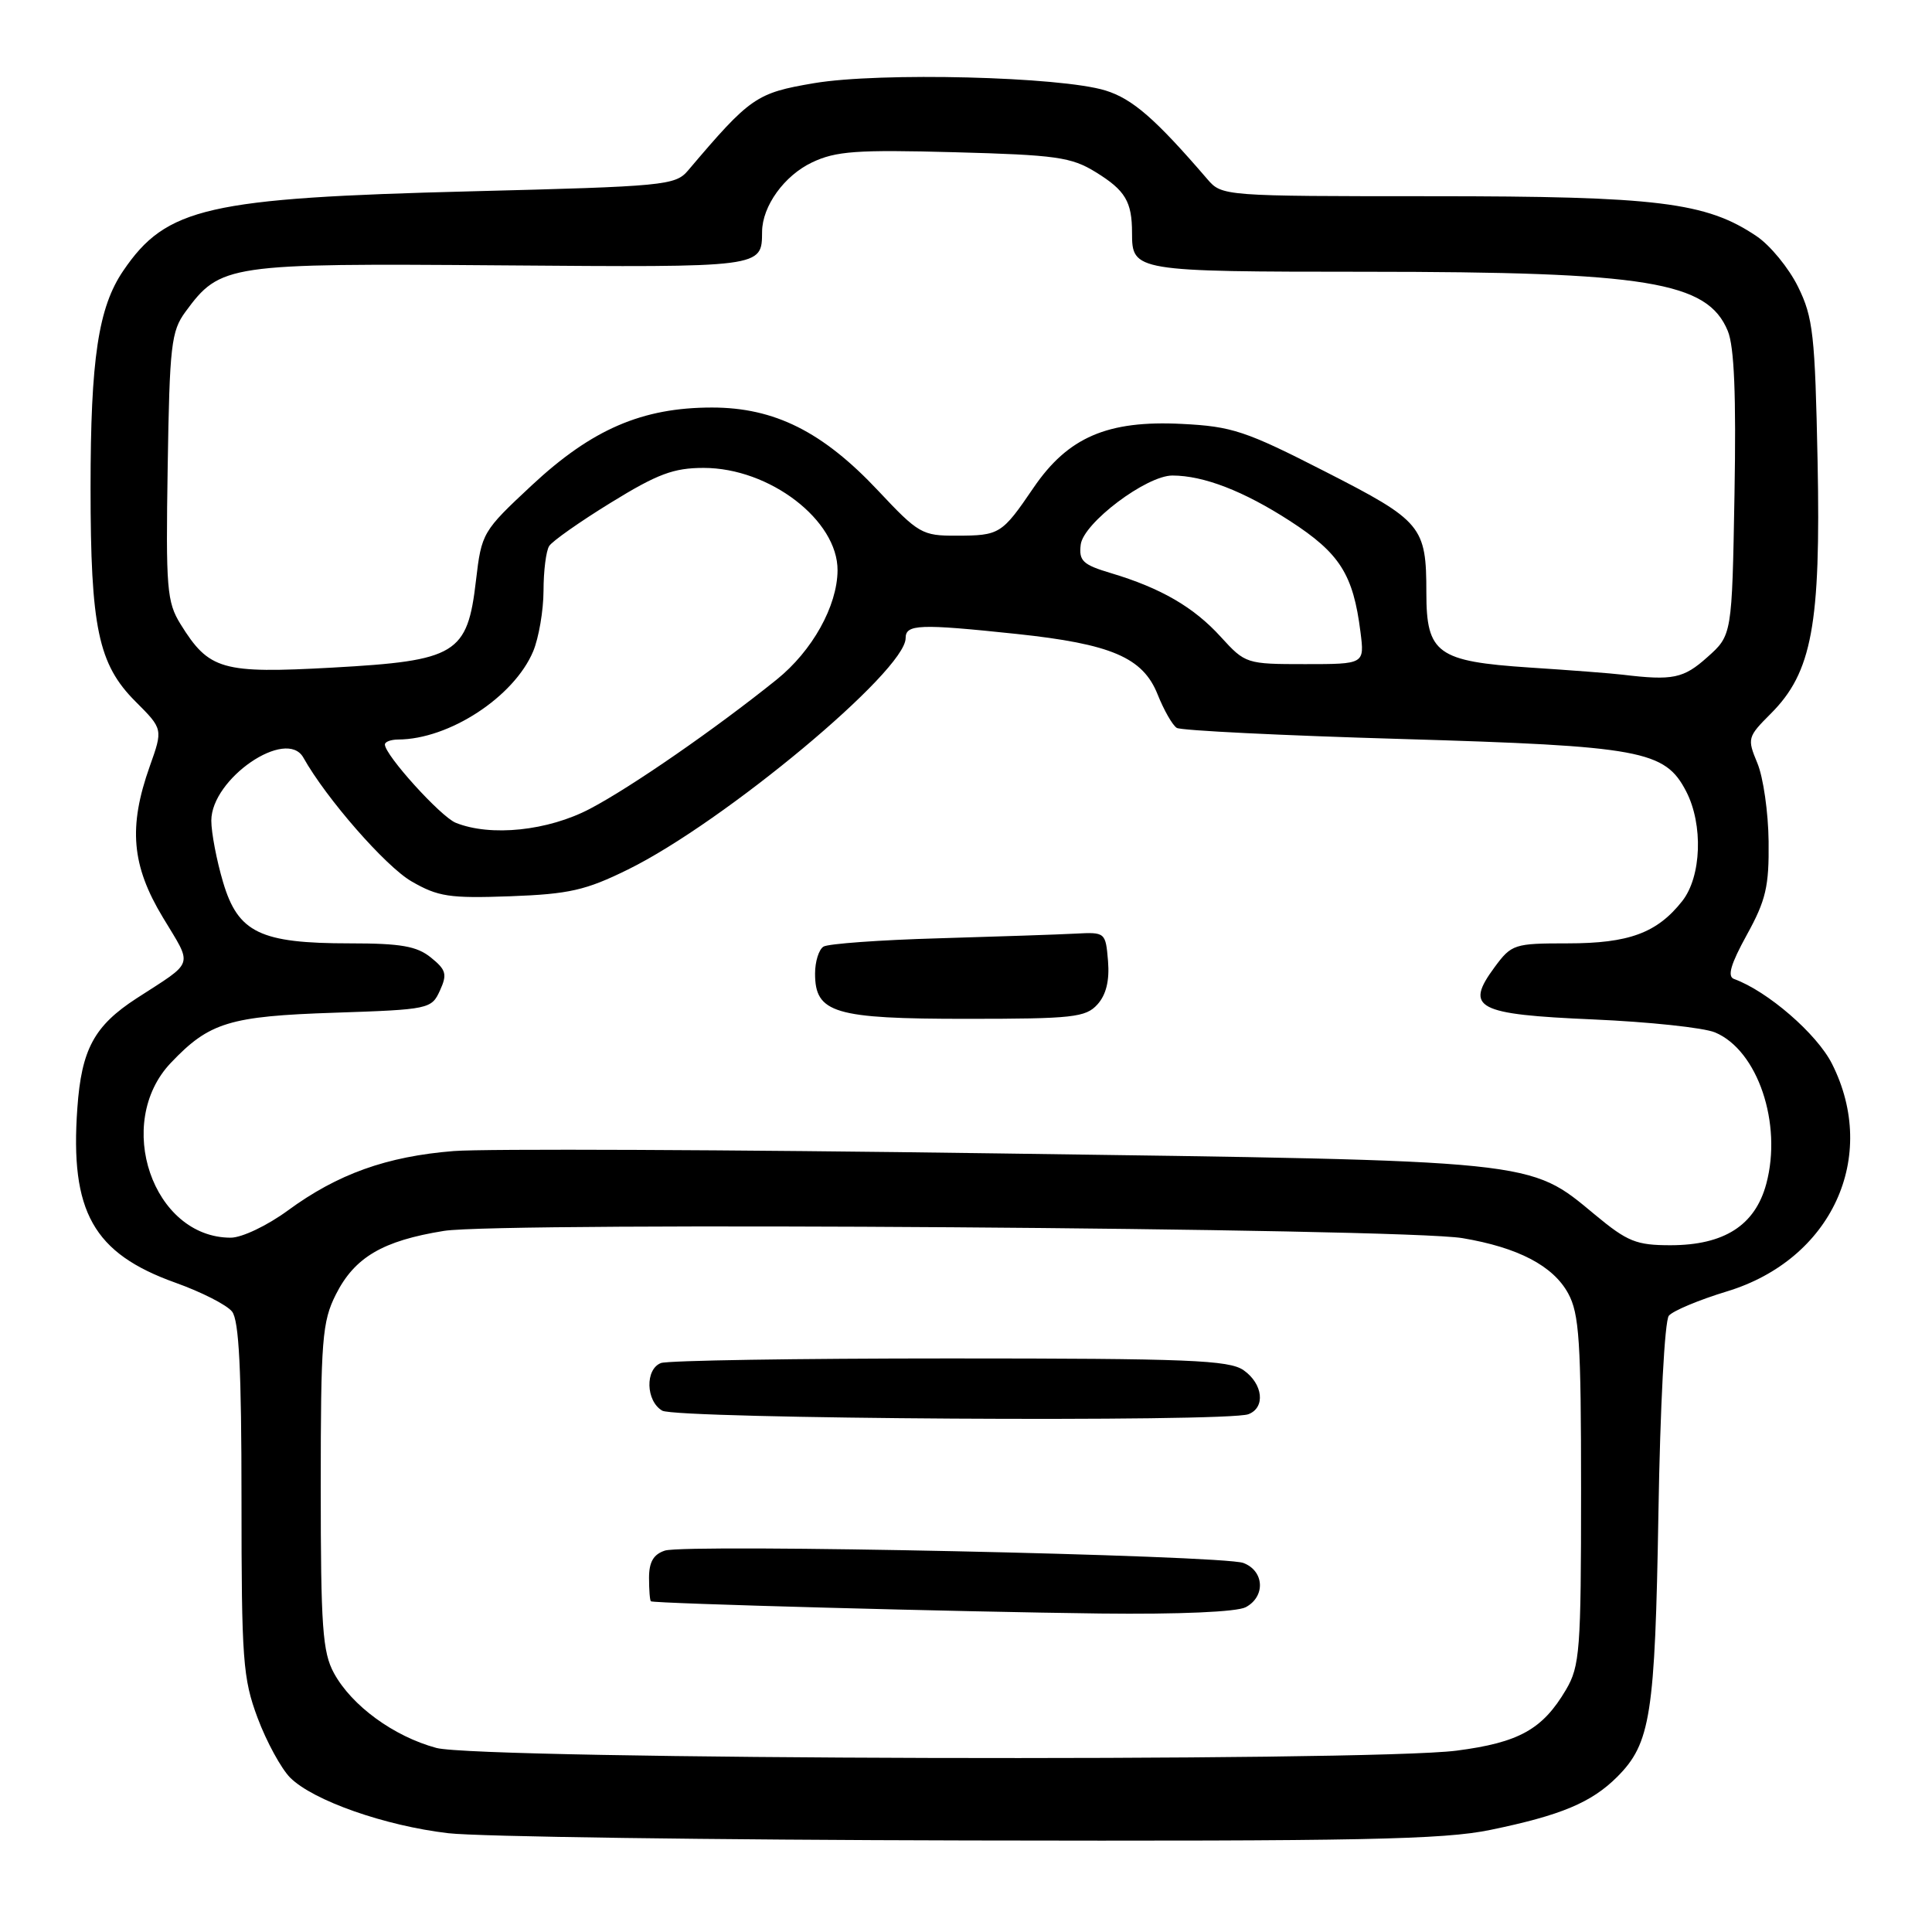 <?xml version="1.0" encoding="UTF-8" standalone="no"?>
<!DOCTYPE svg PUBLIC "-//W3C//DTD SVG 1.1//EN" "http://www.w3.org/Graphics/SVG/1.1/DTD/svg11.dtd" >
<svg xmlns="http://www.w3.org/2000/svg" xmlns:xlink="http://www.w3.org/1999/xlink" version="1.1" viewBox="0 0 256 256">
 <g >
 <path fill="currentColor"
d=" M 197.49 242.47 C 206.85 240.54 210.87 238.85 214.28 235.45 C 218.72 231.00 219.30 227.29 219.75 200.51 C 219.98 186.38 220.58 175.00 221.13 174.34 C 221.67 173.69 225.13 172.24 228.82 171.12 C 242.70 166.91 248.98 153.31 242.75 140.96 C 240.75 136.99 234.21 131.33 229.77 129.72 C 228.85 129.39 229.32 127.77 231.46 123.88 C 233.99 119.29 234.42 117.47 234.35 111.50 C 234.31 107.65 233.64 102.98 232.86 101.12 C 231.50 97.85 231.55 97.65 234.65 94.55 C 240.10 89.10 241.27 82.77 240.84 61.13 C 240.50 44.34 240.25 42.06 238.25 38.00 C 237.03 35.52 234.56 32.51 232.76 31.30 C 226.08 26.79 219.65 26.00 189.75 26.00 C 162.14 26.00 161.91 25.98 159.99 23.75 C 153.10 15.74 150.07 13.10 146.48 11.99 C 140.52 10.15 116.58 9.55 107.87 11.02 C 100.20 12.32 99.43 12.85 91.17 22.59 C 89.49 24.57 88.10 24.70 62.45 25.35 C 27.47 26.24 22.04 27.48 16.33 35.88 C 13.03 40.72 12.00 47.56 12.00 64.61 C 12.00 83.18 13.02 88.02 17.96 92.96 C 21.60 96.60 21.60 96.60 19.84 101.55 C 16.99 109.58 17.43 114.68 21.58 121.56 C 25.57 128.19 25.87 127.25 18.09 132.29 C 12.48 135.93 10.80 139.04 10.25 146.82 C 9.26 160.55 12.36 166.07 23.23 169.96 C 26.68 171.19 30.06 172.91 30.75 173.79 C 31.67 174.96 32.00 181.55 32.00 198.65 C 32.00 219.99 32.18 222.40 34.14 227.65 C 35.32 230.80 37.26 234.35 38.45 235.55 C 41.50 238.59 51.01 241.93 59.40 242.91 C 63.30 243.37 94.31 243.80 128.29 243.87 C 180.23 243.98 191.27 243.76 197.49 242.47 Z  M 57.82 231.61 C 52.17 230.08 46.62 226.03 44.25 221.70 C 42.74 218.93 42.50 215.59 42.50 197.00 C 42.50 177.49 42.69 175.13 44.50 171.53 C 46.99 166.59 50.70 164.41 58.82 163.10 C 66.46 161.88 185.87 162.72 193.79 164.06 C 201.15 165.30 205.79 167.72 207.79 171.38 C 209.26 174.07 209.50 177.71 209.50 197.50 C 209.50 218.70 209.34 220.77 207.50 223.90 C 204.40 229.16 201.26 230.90 193.00 231.97 C 181.30 233.48 63.60 233.16 57.82 231.61 Z  M 165.07 212.96 C 167.71 211.55 167.53 208.15 164.75 207.10 C 161.97 206.06 91.03 204.54 88.11 205.46 C 86.60 205.95 86.00 206.96 86.00 209.07 C 86.00 210.68 86.11 212.08 86.25 212.18 C 86.67 212.48 127.37 213.58 145.82 213.80 C 156.24 213.92 163.90 213.59 165.07 212.96 Z  M 165.42 187.39 C 167.71 186.52 167.36 183.37 164.78 181.56 C 162.86 180.22 157.45 180.00 125.86 180.00 C 105.68 180.00 88.45 180.27 87.58 180.61 C 85.46 181.42 85.57 185.65 87.75 186.92 C 89.64 188.02 162.62 188.47 165.42 187.39 Z  M 211.36 160.97 C 202.54 153.66 204.11 153.82 132.00 152.83 C 96.52 152.33 64.18 152.20 60.12 152.52 C 51.24 153.23 44.74 155.56 38.15 160.39 C 35.41 162.40 32.05 164.00 30.57 164.00 C 20.25 164.00 15.05 148.81 22.64 140.83 C 27.73 135.47 30.40 134.65 44.33 134.19 C 56.85 133.77 57.18 133.70 58.29 131.26 C 59.28 129.10 59.12 128.51 57.10 126.88 C 55.24 125.37 53.11 125.00 46.36 125.00 C 34.47 125.00 31.55 123.59 29.56 116.90 C 28.70 114.00 28.00 110.33 28.00 108.74 C 28.00 103.18 37.95 96.37 40.20 100.39 C 43.22 105.79 51.07 114.77 54.50 116.77 C 58.04 118.82 59.54 119.05 67.60 118.76 C 75.43 118.47 77.61 117.97 83.20 115.22 C 95.93 108.96 120.00 88.90 120.00 84.56 C 120.00 82.71 121.80 82.64 134.70 84.00 C 147.24 85.33 151.43 87.12 153.38 91.99 C 154.22 94.10 155.37 96.11 155.93 96.45 C 156.48 96.80 169.89 97.46 185.73 97.92 C 217.50 98.86 220.62 99.43 223.43 104.87 C 225.70 109.26 225.46 116.15 222.91 119.39 C 219.58 123.62 215.85 125.00 207.74 125.00 C 200.64 125.00 200.29 125.11 198.04 128.16 C 194.04 133.58 195.61 134.41 211.10 135.08 C 218.47 135.40 225.74 136.17 227.25 136.80 C 232.90 139.16 236.19 148.88 234.04 156.87 C 232.56 162.37 228.46 164.99 221.36 165.00 C 216.82 165.00 215.65 164.53 211.36 160.97 Z  M 145.41 133.10 C 146.57 131.82 147.03 129.94 146.82 127.35 C 146.50 123.54 146.46 123.50 142.50 123.71 C 140.30 123.83 132.14 124.10 124.37 124.33 C 116.59 124.55 109.73 125.05 109.12 125.43 C 108.50 125.81 108.00 127.42 108.00 129.00 C 108.00 134.24 110.53 135.00 128.07 135.00 C 142.15 135.00 143.86 134.81 145.41 133.10 Z  M 60.38 109.02 C 58.39 108.21 51.00 100.05 51.00 98.65 C 51.00 98.29 51.79 98.00 52.75 97.99 C 59.51 97.97 68.12 92.34 70.65 86.30 C 71.39 84.52 72.01 80.91 72.02 78.28 C 72.02 75.65 72.36 72.98 72.77 72.35 C 73.17 71.71 76.85 69.12 80.95 66.60 C 87.12 62.80 89.25 62.00 93.24 62.00 C 101.98 62.00 111.03 68.94 110.98 75.59 C 110.94 80.32 107.63 86.25 102.91 90.05 C 94.82 96.56 83.64 104.30 78.19 107.16 C 72.61 110.10 65.01 110.89 60.38 109.02 Z  M 215.00 89.40 C 213.62 89.23 208.07 88.80 202.65 88.45 C 190.46 87.64 189.00 86.59 189.00 78.57 C 189.00 69.72 188.43 69.04 175.58 62.48 C 165.06 57.10 163.25 56.50 156.60 56.17 C 146.75 55.67 141.51 57.93 136.94 64.64 C 132.75 70.79 132.47 70.97 126.74 70.98 C 122.20 71.00 121.70 70.71 116.37 65.03 C 109.02 57.20 102.62 54.00 94.34 54.00 C 85.10 54.00 78.43 56.88 70.47 64.30 C 63.94 70.39 63.81 70.61 63.07 76.91 C 61.94 86.67 60.49 87.55 44.07 88.46 C 29.39 89.27 27.70 88.79 23.92 82.70 C 22.11 79.77 21.96 77.99 22.22 61.82 C 22.47 45.76 22.69 43.88 24.57 41.32 C 29.20 35.02 30.11 34.88 66.31 35.16 C 101.25 35.43 100.94 35.47 100.98 30.70 C 101.01 27.30 103.92 23.27 107.60 21.52 C 110.76 20.02 113.52 19.82 126.44 20.17 C 139.95 20.53 141.97 20.82 145.19 22.81 C 149.12 25.23 150.00 26.72 150.00 30.88 C 150.00 35.94 150.33 36.00 180.95 36.01 C 218.33 36.02 226.23 37.31 228.94 43.85 C 229.80 45.93 230.06 52.36 229.83 65.49 C 229.50 84.17 229.50 84.17 226.23 87.08 C 223.07 89.91 221.66 90.20 215.00 89.40 Z  M 161.77 84.40 C 158.19 80.45 153.82 77.92 147.20 75.94 C 143.48 74.83 142.94 74.32 143.20 72.17 C 143.55 69.30 151.91 63.00 155.36 63.01 C 159.50 63.02 164.78 65.06 170.91 69.02 C 177.53 73.30 179.31 76.10 180.27 83.75 C 180.81 88.00 180.81 88.00 172.93 88.00 C 165.15 88.00 165.01 87.95 161.77 84.40 Z "/>
</g>
</svg>